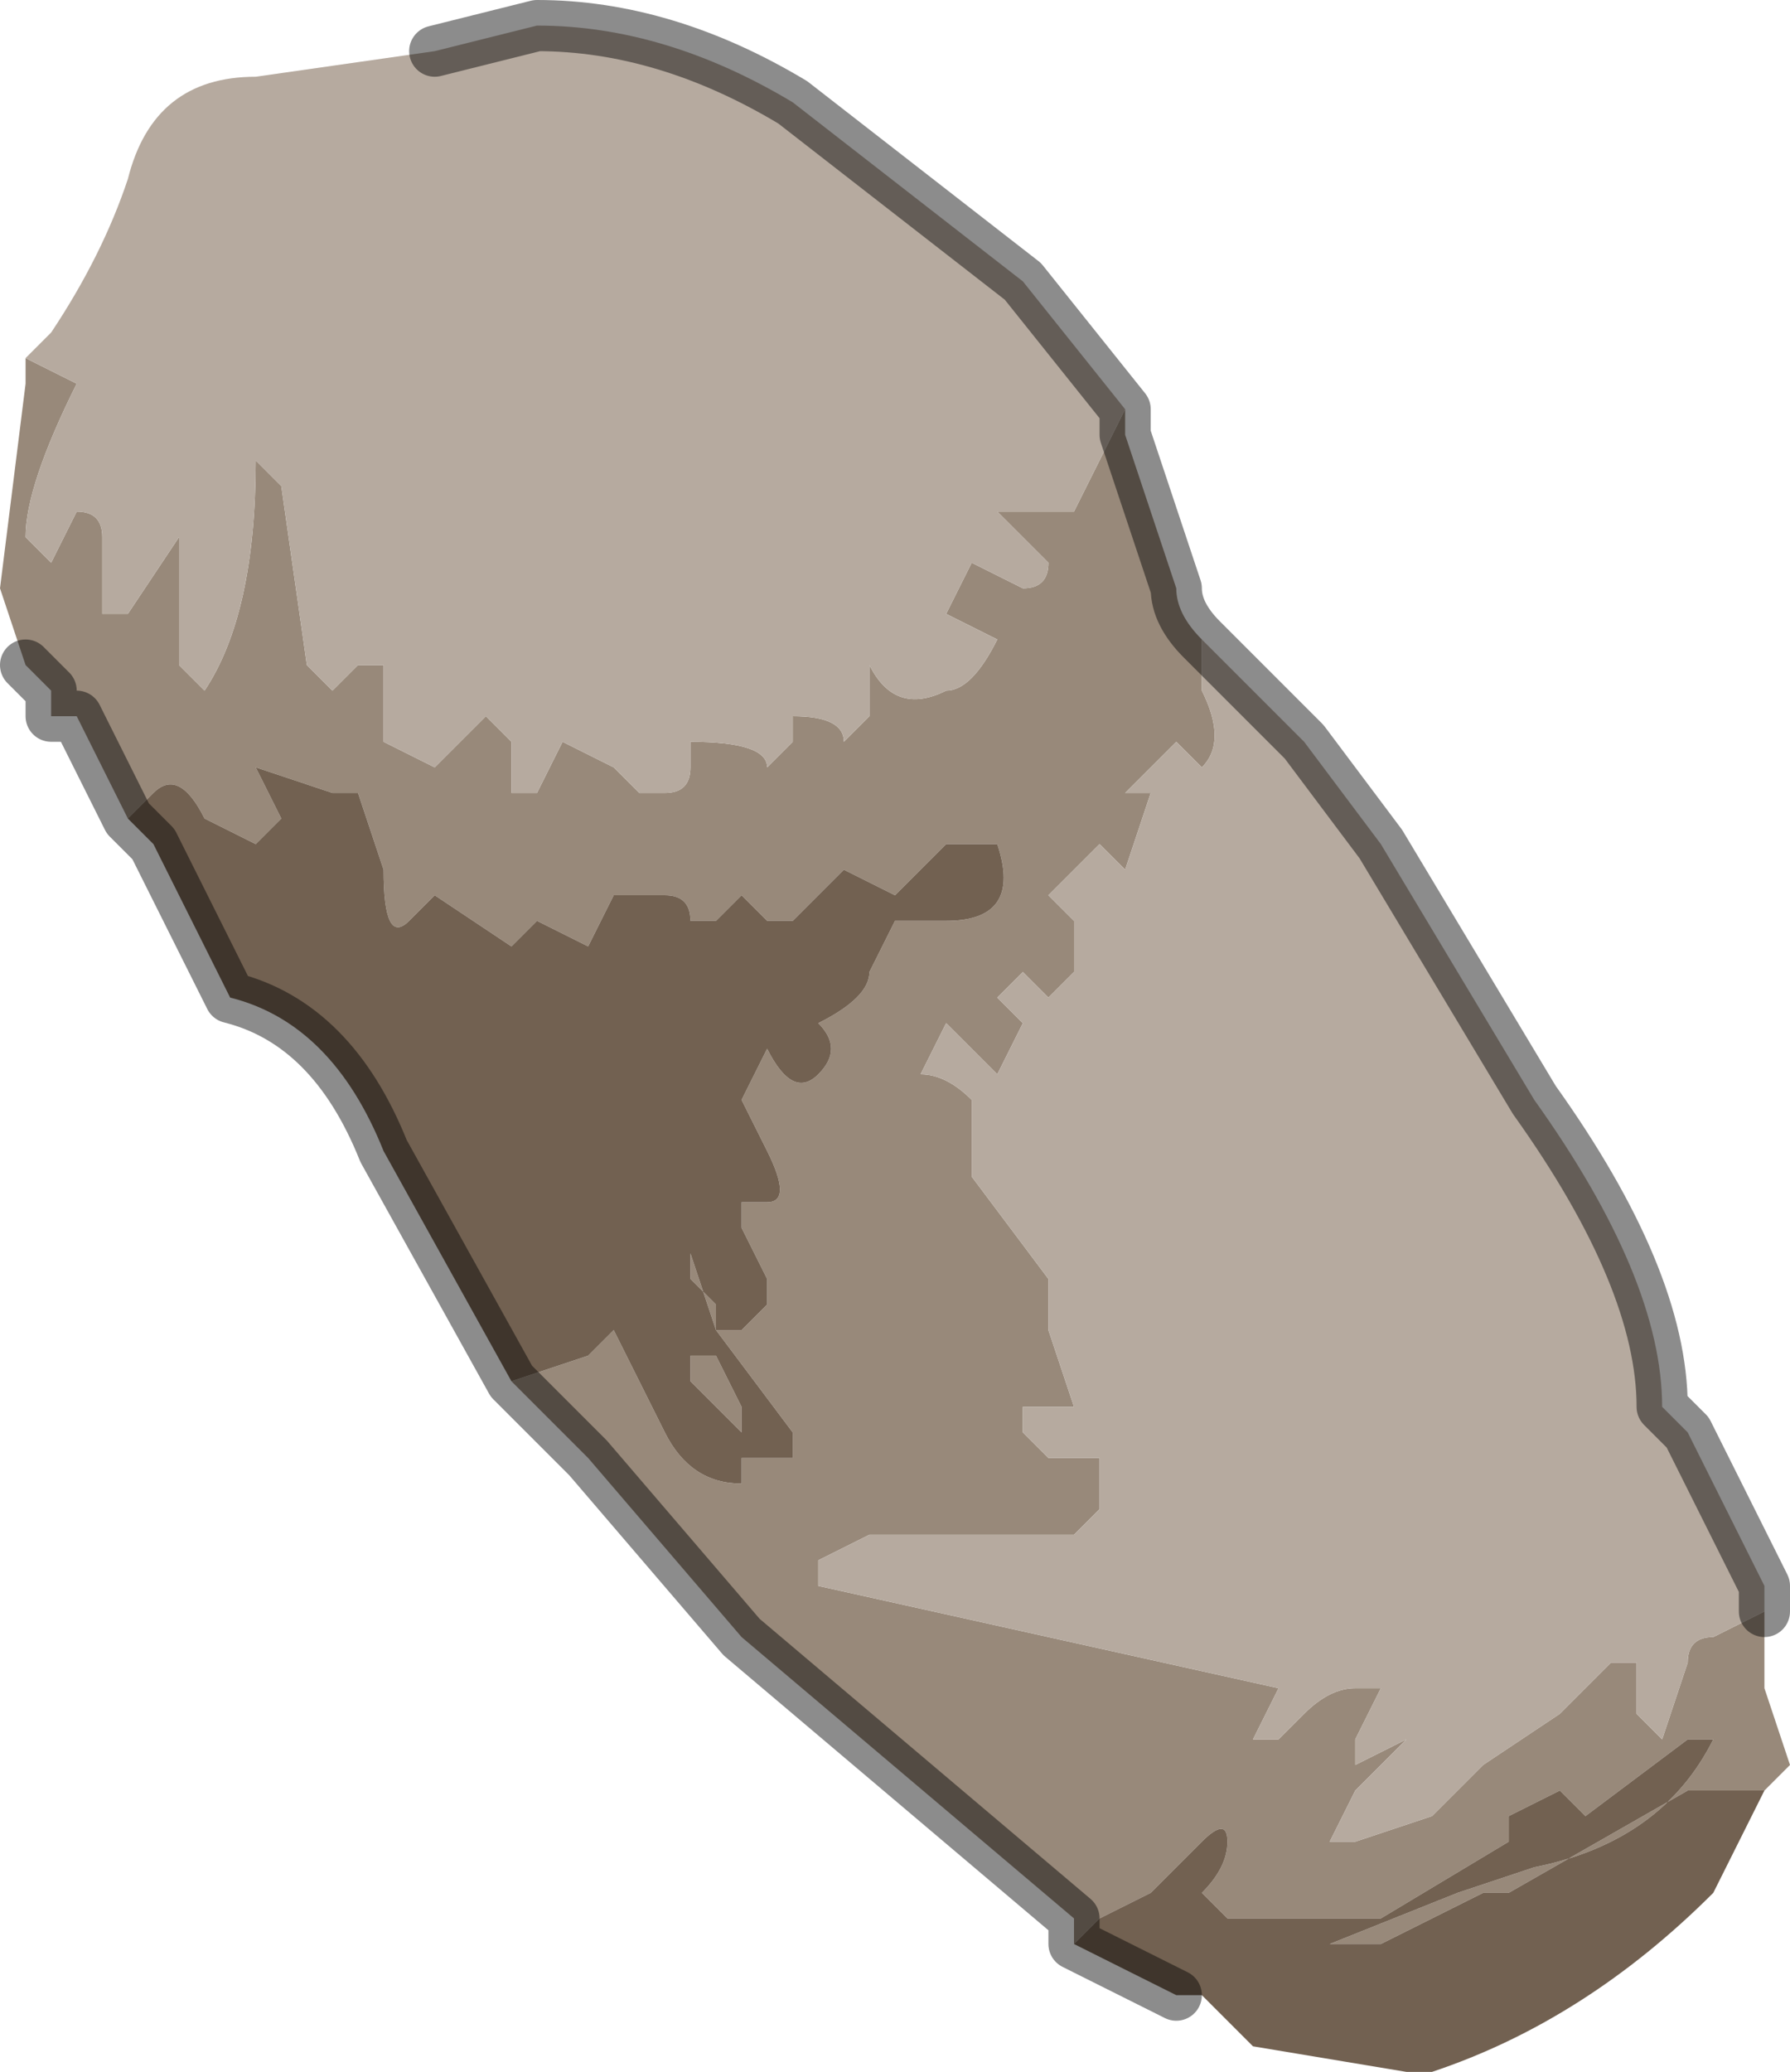 <?xml version="1.0" encoding="UTF-8" standalone="no"?>
<svg xmlns:xlink="http://www.w3.org/1999/xlink" height="4.05px" width="3.5px" xmlns="http://www.w3.org/2000/svg">
  <g transform="matrix(1.0, 0.0, 0.0, 1.0, 2.05, 1.95)">
    <path d="M-2.0 -1.25 L-1.9 -1.2 Q-2.0 -1.0 -2.0 -0.9 L-1.95 -0.85 -1.9 -0.95 Q-1.85 -0.95 -1.85 -0.9 -1.85 -0.85 -1.85 -0.8 L-1.85 -0.75 -1.8 -0.75 -1.7 -0.9 -1.7 -0.65 -1.65 -0.6 Q-1.55 -0.75 -1.55 -1.05 L-1.5 -1.0 -1.45 -0.65 -1.4 -0.6 -1.35 -0.65 -1.3 -0.65 -1.3 -0.5 -1.2 -0.45 -1.1 -0.55 -1.05 -0.5 -1.05 -0.4 -1.0 -0.4 -0.95 -0.5 -0.85 -0.45 -0.8 -0.4 -0.75 -0.4 Q-0.7 -0.4 -0.7 -0.45 L-0.7 -0.5 Q-0.55 -0.5 -0.55 -0.45 L-0.5 -0.5 -0.5 -0.55 Q-0.4 -0.55 -0.4 -0.5 L-0.35 -0.55 -0.35 -0.65 Q-0.3 -0.55 -0.2 -0.6 -0.15 -0.6 -0.1 -0.7 L-0.2 -0.75 -0.15 -0.85 -0.05 -0.8 Q0.0 -0.8 0.0 -0.85 L-0.1 -0.95 -0.05 -0.95 0.05 -0.95 0.1 -1.05 0.15 -1.15 0.15 -1.1 0.2 -0.95 0.25 -0.8 Q0.25 -0.75 0.3 -0.7 0.3 -0.65 0.3 -0.6 0.35 -0.5 0.3 -0.45 L0.25 -0.5 0.15 -0.4 0.2 -0.4 0.15 -0.25 0.1 -0.3 0.0 -0.2 0.05 -0.15 0.05 -0.05 0.0 0.0 -0.05 -0.05 -0.1 0.0 -0.05 0.05 -0.1 0.15 -0.2 0.05 -0.25 0.15 Q-0.2 0.15 -0.15 0.2 L-0.15 0.35 0.0 0.55 0.0 0.65 0.05 0.8 0.1 0.8 -0.05 0.8 -0.05 0.85 0.0 0.9 0.1 0.9 0.1 1.0 0.05 1.05 -0.35 1.05 -0.45 1.1 -0.45 1.15 0.45 1.35 0.4 1.45 0.45 1.45 0.5 1.4 Q0.55 1.35 0.6 1.35 L0.65 1.35 0.6 1.45 0.6 1.5 0.7 1.45 0.6 1.55 0.55 1.65 0.6 1.65 0.75 1.6 0.85 1.5 1.0 1.4 1.1 1.3 1.15 1.3 1.15 1.4 1.2 1.45 1.25 1.3 Q1.25 1.25 1.3 1.25 L1.4 1.2 1.4 1.35 1.45 1.5 1.4 1.55 1.25 1.55 0.9 1.75 0.85 1.75 0.65 1.85 0.55 1.85 0.8 1.75 0.95 1.7 Q1.2 1.65 1.3 1.45 L1.25 1.45 1.05 1.6 1.0 1.55 0.9 1.6 0.9 1.65 0.65 1.8 0.5 1.8 0.45 1.8 0.35 1.8 0.3 1.75 Q0.35 1.7 0.35 1.65 0.35 1.6 0.3 1.65 L0.2 1.75 0.1 1.8 0.05 1.85 0.05 1.8 -0.6 1.25 -0.9 0.9 -1.05 0.75 -0.9 0.7 -0.85 0.65 -0.75 0.85 Q-0.7 0.95 -0.6 0.95 L-0.6 0.85 -0.7 0.75 -0.7 0.7 -0.65 0.7 -0.6 0.8 -0.6 0.9 -0.5 0.9 -0.5 0.85 -0.65 0.65 -0.6 0.65 -0.55 0.6 -0.55 0.55 -0.6 0.45 -0.6 0.35 -0.6 0.4 -0.55 0.4 Q-0.5 0.4 -0.55 0.3 L-0.6 0.2 -0.55 0.1 Q-0.5 0.2 -0.45 0.15 -0.4 0.1 -0.45 0.05 -0.35 0.0 -0.35 -0.05 L-0.3 -0.15 -0.2 -0.15 Q-0.05 -0.15 -0.1 -0.3 L-0.2 -0.3 -0.3 -0.2 -0.4 -0.25 -0.5 -0.15 -0.55 -0.15 -0.6 -0.2 -0.65 -0.15 -0.7 -0.15 Q-0.7 -0.2 -0.75 -0.2 L-0.85 -0.2 -0.9 -0.1 -1.0 -0.15 -1.05 -0.1 -1.2 -0.2 -1.25 -0.15 Q-1.3 -0.1 -1.3 -0.25 L-1.35 -0.4 -1.4 -0.4 -1.55 -0.45 -1.55 -0.45 -1.5 -0.35 -1.55 -0.3 Q-1.55 -0.3 -1.65 -0.35 -1.7 -0.45 -1.75 -0.4 L-1.8 -0.35 -1.8 -0.35 -1.9 -0.55 -1.95 -0.55 -1.95 -0.6 -2.0 -0.65 -2.05 -0.8 -2.0 -1.2 -2.0 -1.25 M-0.7 0.55 L-0.7 0.5 -0.65 0.65 -0.65 0.6 -0.7 0.55" fill="#98897a" fill-rule="evenodd" stroke="none"/>
    <path d="M0.15 -1.15 L0.1 -1.05 0.05 -0.95 -0.05 -0.95 -0.1 -0.95 0.0 -0.85 Q0.0 -0.8 -0.05 -0.8 L-0.15 -0.85 -0.2 -0.75 -0.1 -0.7 Q-0.15 -0.6 -0.2 -0.6 -0.3 -0.55 -0.35 -0.65 L-0.35 -0.55 -0.4 -0.5 Q-0.4 -0.55 -0.5 -0.55 L-0.5 -0.5 -0.55 -0.45 Q-0.55 -0.5 -0.7 -0.5 L-0.7 -0.45 Q-0.7 -0.4 -0.75 -0.4 L-0.8 -0.4 -0.85 -0.45 -0.95 -0.5 -1.0 -0.4 -1.05 -0.4 -1.05 -0.5 -1.1 -0.55 -1.2 -0.45 -1.3 -0.5 -1.3 -0.65 -1.35 -0.65 -1.4 -0.6 -1.45 -0.65 -1.5 -1.0 -1.55 -1.05 Q-1.55 -0.75 -1.65 -0.6 L-1.7 -0.65 -1.7 -0.9 -1.8 -0.75 -1.85 -0.75 -1.85 -0.8 Q-1.85 -0.85 -1.85 -0.9 -1.85 -0.95 -1.9 -0.95 L-1.95 -0.85 -2.0 -0.9 Q-2.0 -1.0 -1.9 -1.2 L-2.0 -1.25 -1.95 -1.3 Q-1.85 -1.45 -1.8 -1.6 -1.75 -1.8 -1.55 -1.8 L-1.2 -1.85 -1.0 -1.9 Q-0.75 -1.9 -0.5 -1.75 L-0.05 -1.4 0.15 -1.15 M1.4 1.2 L1.3 1.25 Q1.25 1.25 1.25 1.3 L1.2 1.45 1.15 1.4 1.15 1.3 1.1 1.3 1.0 1.4 0.85 1.5 0.75 1.6 0.6 1.65 0.55 1.65 0.6 1.55 0.7 1.45 0.6 1.5 0.6 1.45 0.65 1.35 0.6 1.35 Q0.55 1.35 0.5 1.4 L0.45 1.45 0.4 1.45 0.45 1.35 -0.45 1.15 -0.45 1.1 -0.35 1.05 0.05 1.05 0.1 1.0 0.1 0.9 0.0 0.9 -0.05 0.85 -0.05 0.8 0.1 0.8 0.05 0.8 0.0 0.65 0.0 0.55 -0.15 0.35 -0.15 0.2 Q-0.2 0.15 -0.25 0.15 L-0.2 0.05 -0.1 0.15 -0.05 0.05 -0.1 0.0 -0.05 -0.05 0.0 0.0 0.05 -0.05 0.05 -0.15 0.0 -0.2 0.1 -0.3 0.15 -0.25 0.2 -0.4 0.15 -0.4 0.25 -0.5 0.3 -0.45 Q0.35 -0.5 0.3 -0.6 0.3 -0.65 0.3 -0.7 L0.5 -0.5 0.65 -0.3 0.95 0.2 Q1.2 0.55 1.2 0.8 L1.25 0.85 1.35 1.05 1.4 1.15 1.4 1.2" fill="#b6aa9f" fill-rule="evenodd" stroke="none"/>
    <path d="M-1.8 -0.35 L-1.8 -0.35 -1.75 -0.4 Q-1.7 -0.45 -1.65 -0.35 -1.55 -0.3 -1.55 -0.3 L-1.5 -0.35 -1.55 -0.45 -1.55 -0.45 -1.4 -0.4 -1.35 -0.4 -1.3 -0.25 Q-1.3 -0.1 -1.25 -0.15 L-1.2 -0.2 -1.05 -0.1 -1.0 -0.15 -0.9 -0.1 -0.85 -0.2 -0.75 -0.2 Q-0.7 -0.2 -0.7 -0.15 L-0.65 -0.15 -0.6 -0.2 -0.55 -0.15 -0.5 -0.15 -0.4 -0.25 -0.3 -0.2 -0.2 -0.3 -0.1 -0.3 Q-0.05 -0.15 -0.2 -0.15 L-0.3 -0.15 -0.35 -0.05 Q-0.35 0.0 -0.45 0.05 -0.4 0.1 -0.45 0.15 -0.5 0.2 -0.55 0.1 L-0.6 0.2 -0.55 0.3 Q-0.5 0.4 -0.55 0.4 L-0.6 0.4 -0.6 0.35 -0.6 0.45 -0.55 0.55 -0.55 0.6 -0.6 0.65 -0.65 0.65 -0.5 0.85 -0.5 0.9 -0.6 0.9 -0.6 0.8 -0.65 0.7 -0.7 0.7 -0.7 0.75 -0.6 0.85 -0.6 0.95 Q-0.7 0.95 -0.75 0.85 L-0.85 0.65 -0.9 0.7 -1.05 0.75 -1.3 0.3 Q-1.4 0.05 -1.6 0.0 L-1.75 -0.3 -1.8 -0.35 M0.05 1.85 L0.1 1.8 0.2 1.75 0.3 1.65 Q0.35 1.6 0.35 1.65 0.35 1.7 0.3 1.75 L0.35 1.8 0.45 1.8 0.5 1.8 0.65 1.8 0.9 1.65 0.9 1.6 1.0 1.55 1.05 1.6 1.25 1.45 1.3 1.45 Q1.2 1.65 0.95 1.7 L0.8 1.75 0.55 1.85 0.65 1.85 0.85 1.75 0.9 1.75 1.25 1.55 1.4 1.55 1.3 1.75 Q1.05 2.0 0.75 2.1 L0.7 2.1 0.4 2.05 0.3 1.95 0.25 1.95 0.05 1.85 M-0.7 0.55 L-0.65 0.6 -0.65 0.65 -0.7 0.5 -0.7 0.55" fill="#726151" fill-rule="evenodd" stroke="none"/>
    <path d="M-2.0 -0.65 L-1.95 -0.6 -1.95 -0.55 -1.9 -0.55 -1.8 -0.35 -1.75 -0.3 -1.6 0.0 Q-1.4 0.05 -1.3 0.3 L-1.05 0.75 -0.9 0.9 -0.6 1.25 0.05 1.8 0.05 1.85 0.25 1.95 M0.3 -0.7 Q0.25 -0.75 0.25 -0.8 L0.2 -0.95 0.15 -1.1 0.15 -1.15 -0.05 -1.4 -0.5 -1.75 Q-0.75 -1.9 -1.0 -1.9 L-1.2 -1.85 M0.3 -0.7 L0.5 -0.5 0.65 -0.3 0.95 0.2 Q1.2 0.55 1.2 0.8 L1.25 0.85 1.35 1.05 1.4 1.15 1.4 1.2" fill="none" stroke="#000000" stroke-linecap="round" stroke-linejoin="round" stroke-opacity="0.451" stroke-width="0.1"/>
  </g>
</svg>
